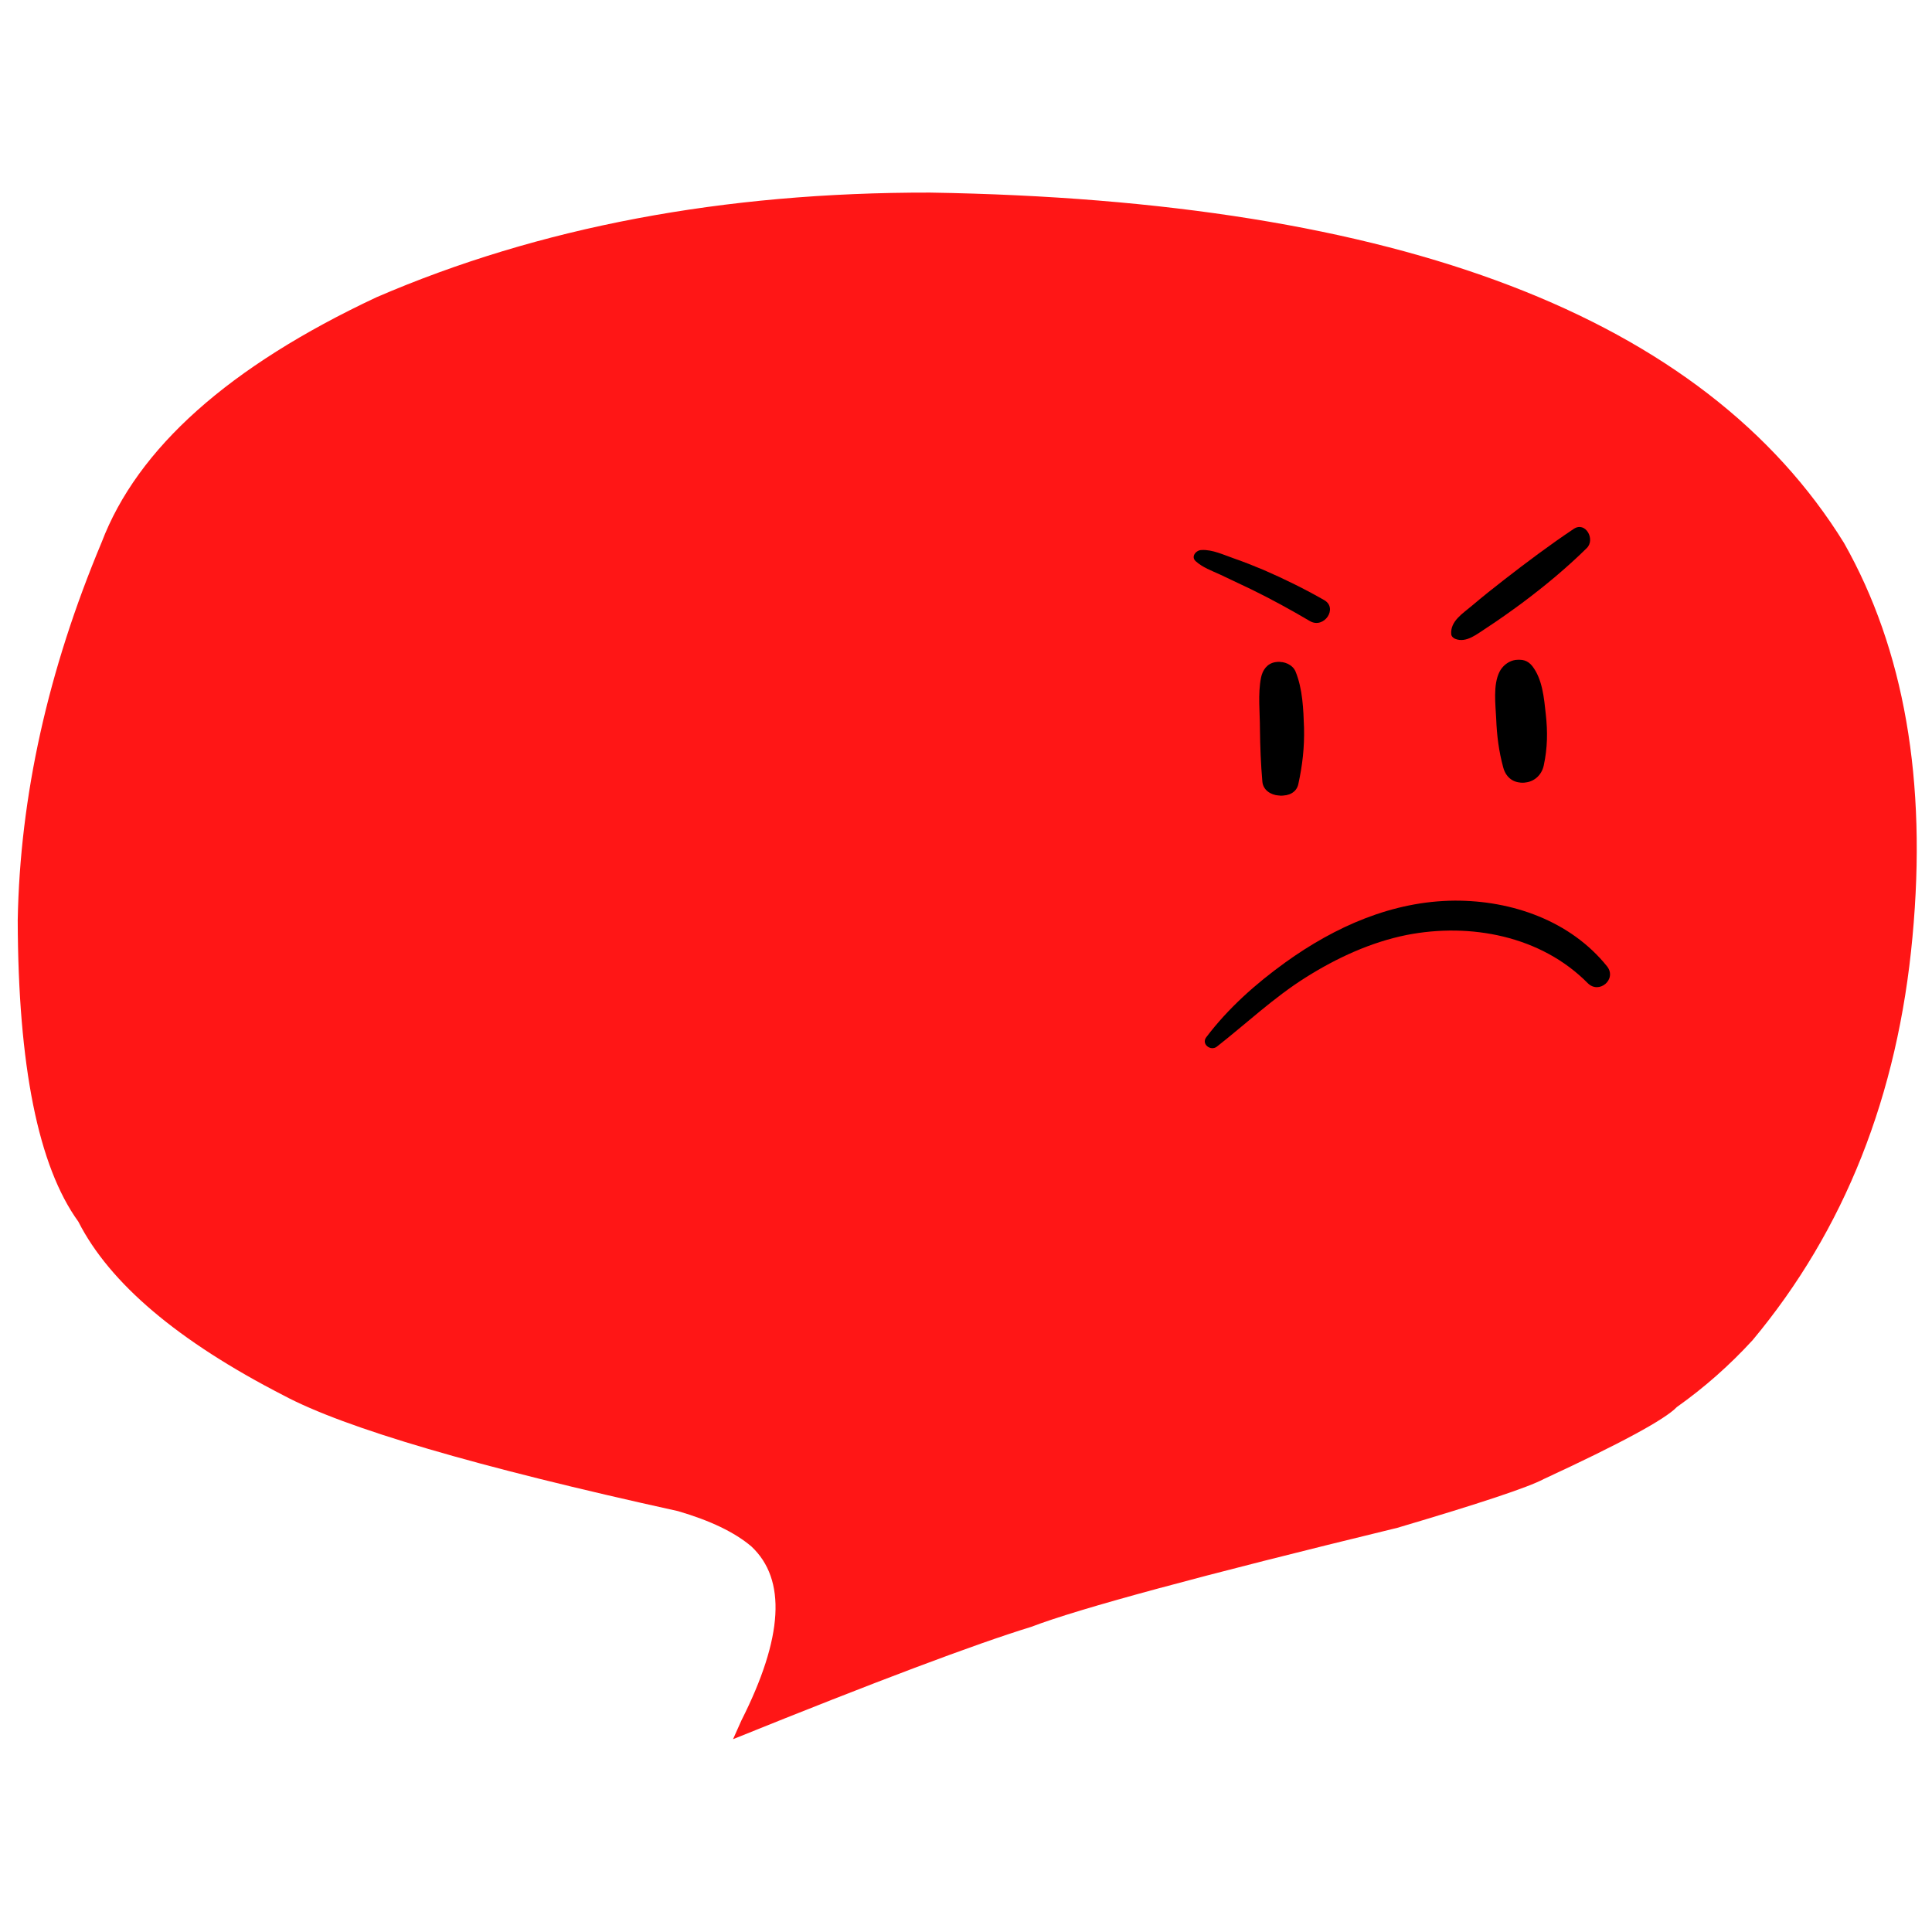 <svg xmlns="http://www.w3.org/2000/svg" xmlns:xlink="http://www.w3.org/1999/xlink" width="1024" zoomAndPan="magnify" viewBox="0 0 768 768" height="1024" preserveAspectRatio="xMidYMid meet" version="1.0"><defs><clipPath id="id1"><path d="M 7 76.352 L 762 76.352 L 762 691.352 L 7 691.352 Z M 7 76.352 " clip-rule="nonzero"/></clipPath></defs><path fill="#ff1616" d="M 439.027 229.941 L 445.105 283.863 L 451.184 337.789 L 439.027 229.941 " fill-opacity="1" fill-rule="nonzero"/><g clip-path="url(#id1)"><path fill="#ff1616" d="M 291.395 691.352 L 294.703 683.941 C 311.379 650.938 312.707 627.867 298.68 614.73 C 292.07 609.117 282.34 604.438 269.488 600.688 C 189.328 583.035 137.078 567.711 112.734 554.707 C 70.801 533.176 43.598 510.145 31.137 485.613 C 15.223 463.637 7.191 423.691 7.047 365.785 C 7.93 316.566 19.043 266.512 40.383 215.617 C 54.645 178.133 91.062 145.652 149.637 118.172 C 214.184 90.289 287.543 76.418 369.707 76.559 C 556.332 79.562 677.434 125.984 733.016 215.828 C 756.969 258.195 766.047 310.395 760.242 372.43 C 754.434 435.445 733.262 488.863 696.734 532.684 C 687.547 542.711 677.5 551.586 666.598 559.305 C 661.859 564.262 644.184 573.82 613.57 587.988 C 607.551 591.215 588.18 597.664 555.461 607.332 C 477.258 626.348 428.754 639.469 409.957 646.691 C 387.703 653.52 348.184 668.406 291.395 691.352 " fill-opacity="1" fill-rule="nonzero"/></g><path fill="#000000" d="M 501.285 269.336 C 499.977 275.855 500.848 283.156 500.848 289.852 C 500.938 296.895 501.199 303.762 501.809 310.719 C 502.418 317.414 513.84 318.371 515.238 311.676 C 516.895 304.109 517.68 297.07 517.504 289.418 C 517.242 281.941 516.98 273.855 514.102 266.898 C 512.969 264.203 509.48 262.727 506.777 263.246 C 503.641 263.855 501.895 266.379 501.285 269.336 Z M 501.285 269.336 " fill-opacity="1" fill-rule="nonzero"/><path fill="#000000" d="M 596.07 267.074 C 593.453 272.289 594.5 280.027 594.762 285.766 C 595.023 292.461 595.809 298.633 597.555 305.066 C 599.906 313.848 611.07 312.543 612.812 304.199 C 614.297 297.242 614.383 290.895 613.598 283.852 C 612.902 277.508 612.289 269.941 608.191 264.727 C 604.531 260.117 598.25 262.641 596.07 267.074 Z M 596.07 267.074 " fill-opacity="1" fill-rule="nonzero"/><path fill="#000000" d="M 502.156 269.336 C 500.848 275.855 501.723 283.156 501.723 289.852 C 501.809 296.895 502.07 303.762 502.68 310.719 C 503.289 317.414 514.715 318.371 516.109 311.676 C 517.766 304.109 518.551 297.07 518.375 289.418 C 518.113 281.941 517.852 273.855 514.977 266.898 C 513.84 264.203 510.355 262.727 507.652 263.246 C 504.512 263.855 502.766 266.379 502.156 269.336 Z M 502.156 269.336 " fill-opacity="1" fill-rule="nonzero"/><path fill="#000000" d="M 596.941 267.074 C 594.328 272.289 595.375 280.027 595.637 285.766 C 595.898 292.461 596.68 298.633 598.426 305.066 C 600.781 313.848 611.941 312.543 613.684 304.199 C 615.168 297.242 615.254 290.895 614.469 283.852 C 613.773 277.508 613.164 269.941 609.062 264.727 C 605.402 260.117 599.121 262.641 596.941 267.074 Z M 596.941 267.074 " fill-opacity="1" fill-rule="nonzero"/><path fill="#000000" d="M 578.457 253.945 C 582.902 255.77 587.352 251.859 590.926 249.598 C 595.723 246.469 600.344 243.164 604.965 239.773 C 614.035 232.992 622.754 225.777 630.777 217.863 C 634.266 214.387 630.254 207.168 625.633 210.211 C 616.129 216.559 606.973 223.43 597.902 230.469 C 593.543 233.859 589.27 237.254 585.082 240.816 C 581.508 243.859 576.449 246.902 576.887 252.121 C 576.973 252.988 577.758 253.684 578.457 253.945 Z M 578.457 253.945 " fill-opacity="1" fill-rule="nonzero"/><path fill="#000000" d="M 475.301 223.082 C 478.09 225.602 481.578 226.82 484.98 228.383 C 489.078 230.297 493.176 232.297 497.273 234.211 C 505.297 238.121 513.059 242.383 520.73 246.902 C 526.312 250.121 531.98 241.773 526.398 238.555 C 518.637 234.121 510.703 230.211 502.504 226.645 C 498.582 224.992 494.656 223.43 490.648 222.035 C 486.547 220.645 482.016 218.387 477.652 218.645 C 475.473 218.645 473.293 221.254 475.301 223.082 Z M 475.301 223.082 " fill-opacity="1" fill-rule="nonzero"/><path fill="#000000" d="M 483.672 416.094 C 495.441 406.879 506.344 396.531 519.074 388.531 C 531.367 380.797 544.887 374.535 559.188 371.664 C 584.473 366.711 612.551 372.016 631.125 390.793 C 635.66 395.402 642.898 389.227 638.801 384.098 C 624.238 366.016 601.043 357.93 578.281 358.016 C 553.52 358.191 530.672 368.363 510.879 382.621 C 499.191 391.055 488.207 400.793 479.484 412.355 C 477.48 415.051 481.23 417.918 483.672 416.094 Z M 483.672 416.094 " fill-opacity="1" fill-rule="nonzero"/></svg>